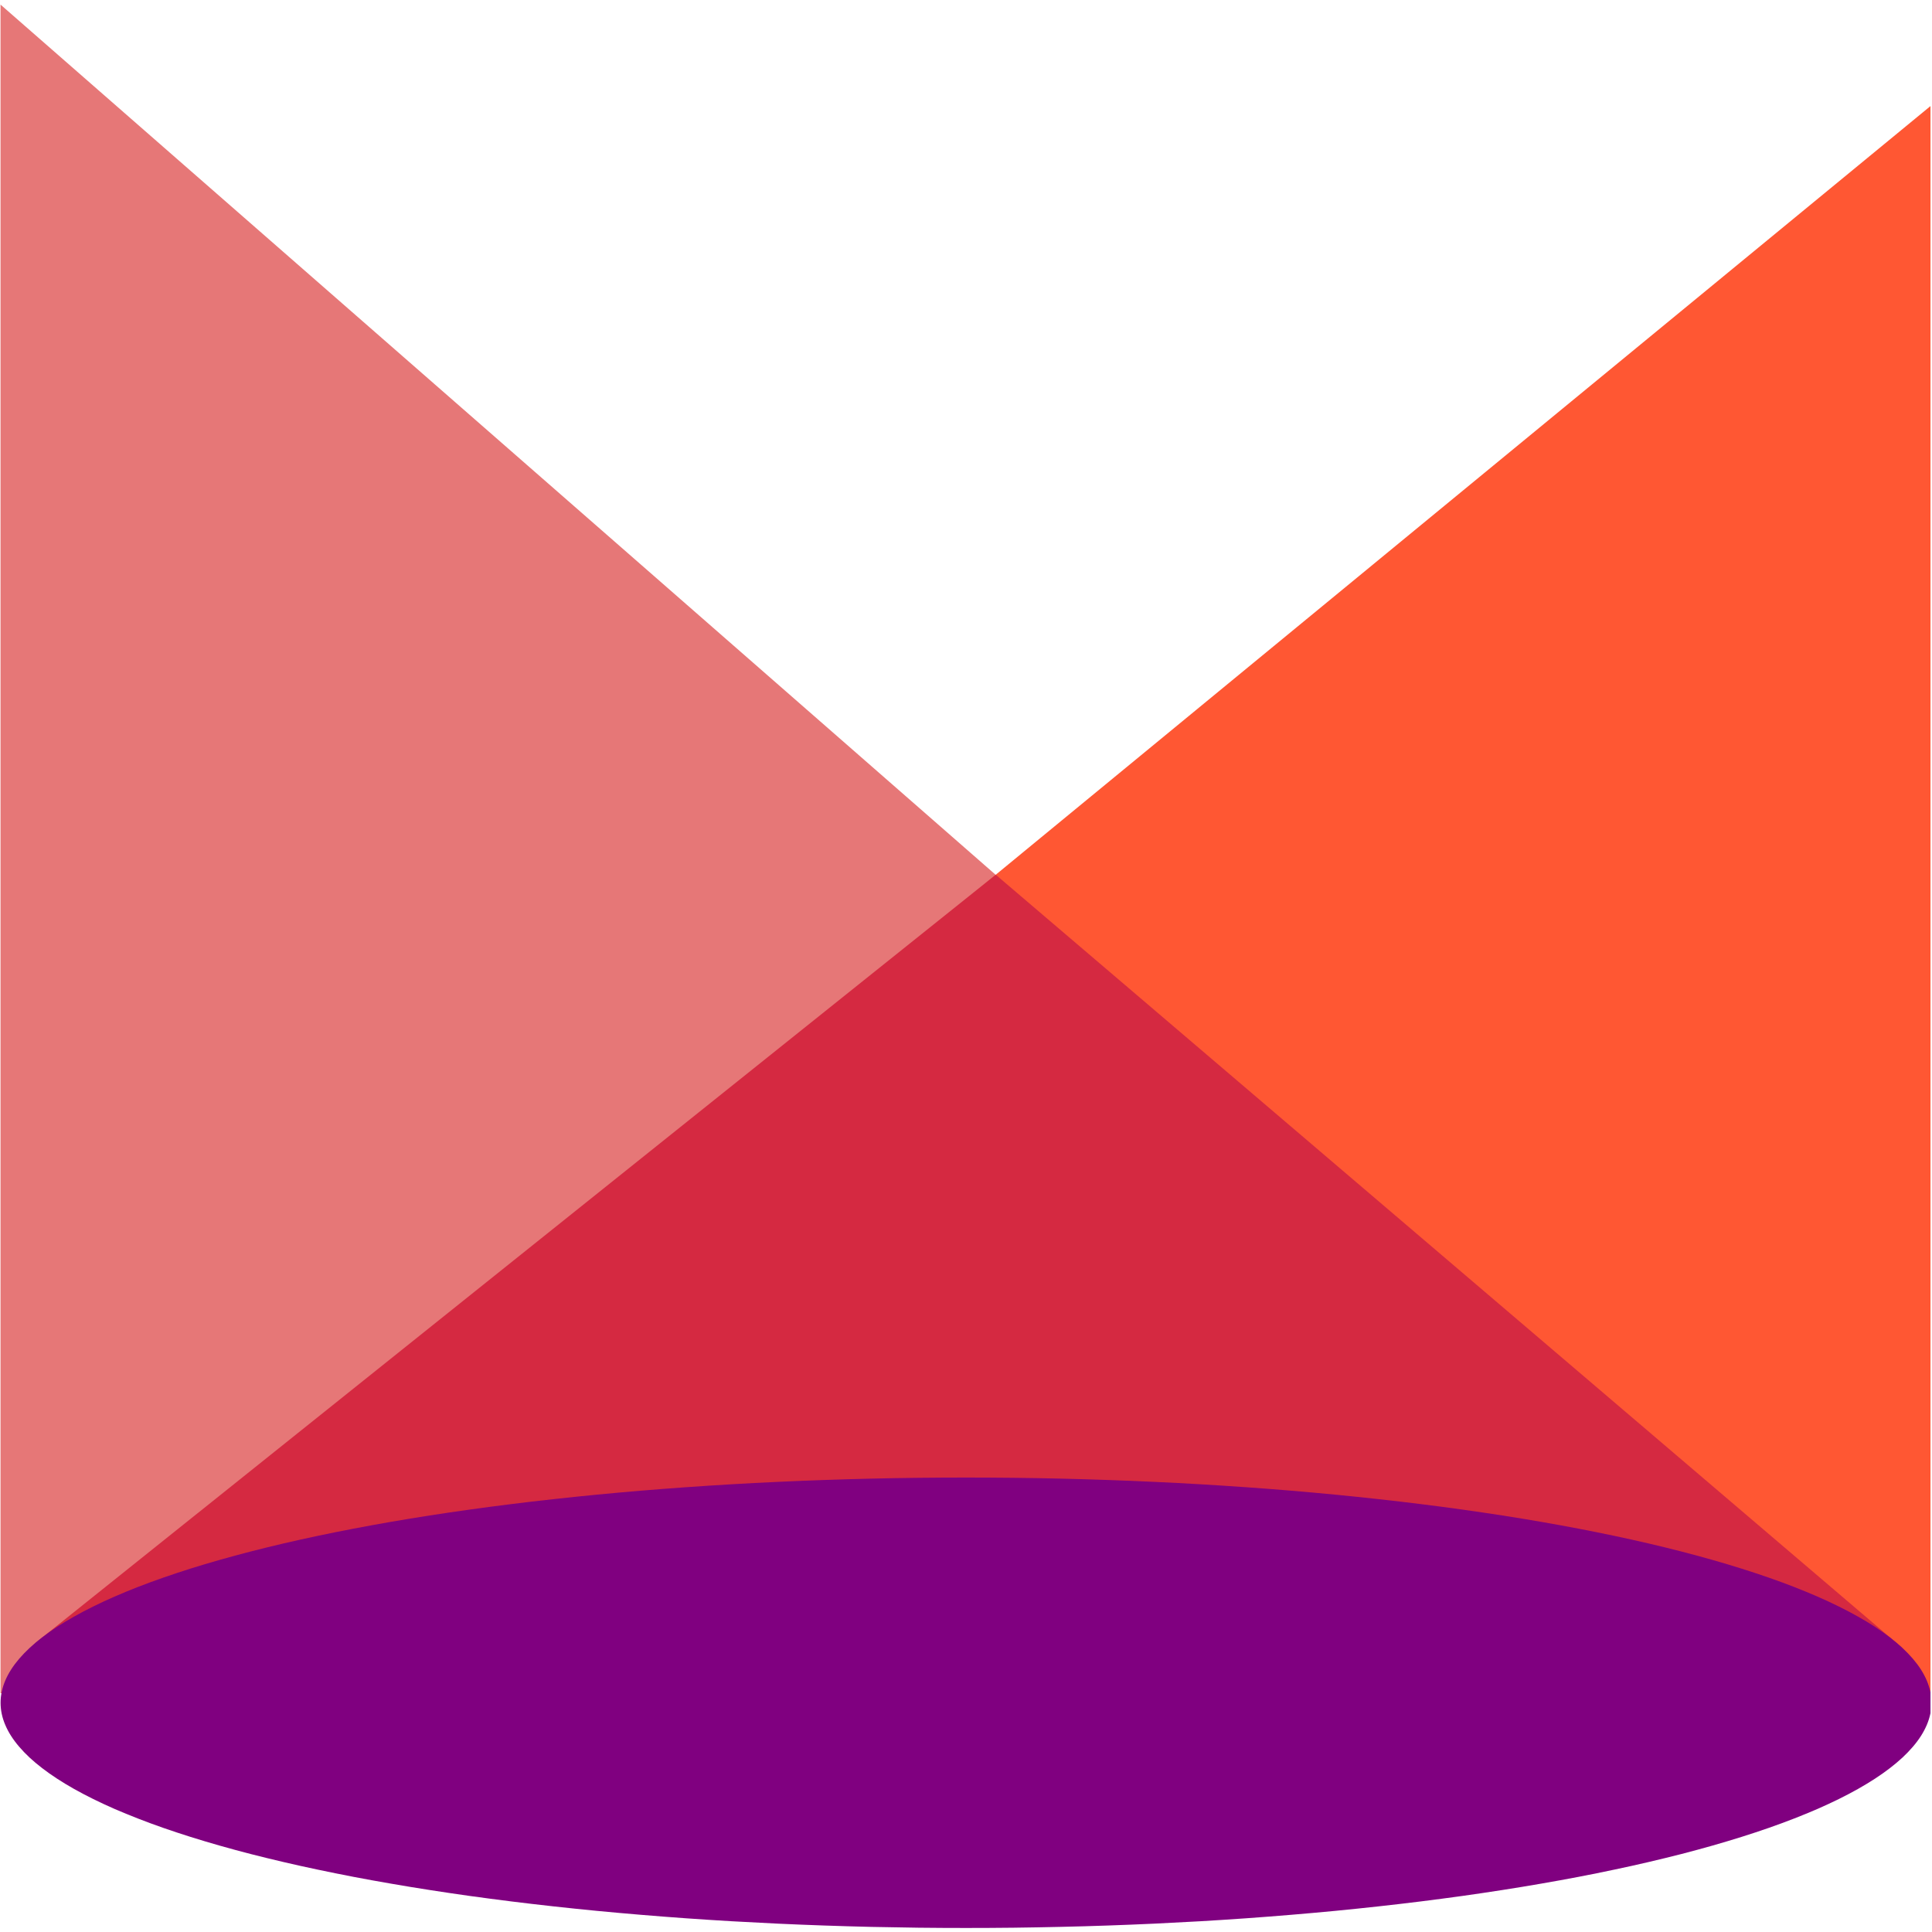 <svg xmlns="http://www.w3.org/2000/svg" xmlns:xlink="http://www.w3.org/1999/xlink" width="300" zoomAndPan="magnify" viewBox="0 0 224.88 225" height="300" preserveAspectRatio="xMidYMid meet" version="1.0"><defs><clipPath id="66f5b7d59a"><path d="M 0 0.059 L 224.762 0.059 L 224.762 198 L 0 198 Z M 0 0.059 " clip-rule="nonzero"/></clipPath><clipPath id="37069612bd"><path d="M 0 12 L 224.762 12 L 224.762 198 L 0 198 Z M 0 12 " clip-rule="nonzero"/></clipPath><clipPath id="6cf13bd958"><path d="M 0 172 L 224.762 172 L 224.762 224.938 L 0 224.938 Z M 0 172 " clip-rule="nonzero"/></clipPath></defs><g clip-path="url(#66f5b7d59a)"><path fill="#e67777" d="M 0 197.18 L 0 0.535 L 224.879 197.18 Z M 0 197.18 " fill-opacity="1" fill-rule="nonzero"/></g><g clip-path="url(#37069612bd)"><path fill="#ff5733" d="M 0 197.18 L 224.879 12.258 L 224.879 197.18 " fill-opacity="1" fill-rule="nonzero"/></g><path fill="#d52941" d="M 4.113 191.301 L 115.906 101.871 L 221.5 191.93 Z M 4.113 191.301 " fill-opacity="1" fill-rule="nonzero"/><g clip-path="url(#6cf13bd958)"><path fill="#800080" d="M 224.879 198.301 C 224.879 198.73 224.836 199.16 224.746 199.59 C 224.652 200.02 224.52 200.445 224.34 200.871 C 224.156 201.301 223.934 201.727 223.664 202.152 C 223.395 202.574 223.078 203 222.719 203.418 C 222.359 203.84 221.957 204.258 221.512 204.676 C 221.062 205.09 220.574 205.504 220.039 205.914 C 219.504 206.328 218.926 206.734 218.309 207.137 C 217.688 207.543 217.023 207.941 216.32 208.34 C 215.617 208.734 214.871 209.129 214.086 209.516 C 213.297 209.902 212.473 210.289 211.605 210.668 C 210.734 211.043 209.828 211.418 208.883 211.785 C 207.938 212.156 206.953 212.516 205.93 212.875 C 204.91 213.23 203.848 213.582 202.754 213.926 C 201.656 214.27 200.523 214.609 199.359 214.941 C 198.191 215.273 196.988 215.598 195.754 215.918 C 194.52 216.234 193.25 216.543 191.949 216.848 C 190.648 217.152 189.316 217.449 187.949 217.734 C 186.586 218.023 185.195 218.305 183.773 218.578 C 182.352 218.848 180.898 219.113 179.422 219.367 C 177.945 219.625 176.441 219.871 174.91 220.109 C 173.379 220.348 171.824 220.578 170.246 220.801 C 168.668 221.02 167.066 221.23 165.445 221.434 C 163.824 221.637 162.18 221.828 160.516 222.012 C 158.852 222.195 157.172 222.371 155.473 222.535 C 153.77 222.699 152.055 222.852 150.32 222.996 C 148.59 223.141 146.844 223.277 145.082 223.402 C 143.32 223.527 141.547 223.641 139.762 223.746 C 137.977 223.848 136.184 223.941 134.379 224.027 C 132.574 224.109 130.762 224.184 128.941 224.246 C 127.121 224.309 125.297 224.363 123.465 224.402 C 121.633 224.445 119.797 224.477 117.961 224.5 C 116.121 224.52 114.285 224.531 112.441 224.531 C 110.602 224.531 108.766 224.52 106.926 224.5 C 105.09 224.477 103.254 224.445 101.422 224.406 C 99.59 224.363 97.766 224.309 95.945 224.246 C 94.125 224.184 92.312 224.109 90.508 224.027 C 88.703 223.941 86.91 223.848 85.125 223.746 C 83.34 223.641 81.566 223.527 79.805 223.402 C 78.043 223.277 76.297 223.141 74.566 222.996 C 72.832 222.852 71.117 222.699 69.414 222.535 C 67.715 222.371 66.035 222.195 64.371 222.012 C 62.707 221.828 61.062 221.637 59.441 221.434 C 57.816 221.23 56.219 221.02 54.641 220.801 C 53.062 220.578 51.508 220.348 49.977 220.109 C 48.445 219.871 46.941 219.625 45.465 219.367 C 43.988 219.113 42.535 218.848 41.113 218.578 C 39.691 218.305 38.301 218.023 36.934 217.734 C 35.57 217.449 34.238 217.152 32.938 216.848 C 31.637 216.543 30.367 216.234 29.133 215.918 C 27.898 215.598 26.695 215.273 25.527 214.941 C 24.359 214.609 23.23 214.27 22.133 213.926 C 21.039 213.582 19.977 213.23 18.957 212.875 C 17.934 212.516 16.949 212.156 16.004 211.785 C 15.059 211.418 14.152 211.043 13.281 210.668 C 12.414 210.289 11.59 209.906 10.801 209.516 C 10.016 209.129 9.27 208.734 8.566 208.34 C 7.859 207.941 7.199 207.543 6.578 207.137 C 5.961 206.734 5.383 206.328 4.848 205.914 C 4.312 205.504 3.824 205.09 3.375 204.676 C 2.93 204.258 2.527 203.84 2.168 203.418 C 1.809 203 1.492 202.574 1.223 202.152 C 0.953 201.727 0.727 201.301 0.547 200.871 C 0.367 200.445 0.23 200.02 0.141 199.59 C 0.051 199.16 0.008 198.73 0.008 198.301 C 0.008 197.871 0.051 197.445 0.141 197.016 C 0.23 196.586 0.367 196.16 0.547 195.73 C 0.727 195.305 0.953 194.879 1.223 194.453 C 1.492 194.027 1.809 193.605 2.168 193.184 C 2.527 192.766 2.93 192.344 3.375 191.93 C 3.824 191.512 4.312 191.098 4.848 190.688 C 5.383 190.277 5.961 189.871 6.578 189.465 C 7.199 189.062 7.859 188.66 8.566 188.266 C 9.27 187.867 10.016 187.477 10.801 187.09 C 11.59 186.699 12.414 186.316 13.281 185.938 C 14.152 185.559 15.059 185.188 16.004 184.816 C 16.949 184.449 17.934 184.086 18.957 183.73 C 19.977 183.375 21.039 183.023 22.133 182.676 C 23.23 182.332 24.359 181.996 25.527 181.664 C 26.695 181.332 27.898 181.008 29.133 180.688 C 30.367 180.371 31.637 180.059 32.938 179.754 C 34.238 179.453 35.57 179.156 36.934 178.867 C 38.301 178.578 39.691 178.301 41.113 178.027 C 42.535 177.754 43.988 177.492 45.465 177.234 C 46.941 176.98 48.445 176.73 49.977 176.492 C 51.508 176.254 53.062 176.027 54.641 175.805 C 56.219 175.586 57.816 175.371 59.441 175.172 C 61.062 174.969 62.707 174.773 64.371 174.594 C 66.035 174.41 67.715 174.234 69.414 174.07 C 71.117 173.906 72.832 173.75 74.566 173.605 C 76.297 173.461 78.043 173.328 79.805 173.203 C 81.566 173.078 83.34 172.965 85.125 172.859 C 86.91 172.754 88.703 172.66 90.508 172.578 C 92.312 172.492 94.125 172.422 95.945 172.359 C 97.766 172.293 99.59 172.242 101.422 172.199 C 103.254 172.156 105.09 172.125 106.926 172.105 C 108.766 172.086 110.602 172.074 112.441 172.074 C 114.285 172.074 116.121 172.086 117.961 172.105 C 119.797 172.125 121.633 172.156 123.465 172.199 C 125.297 172.242 127.121 172.293 128.941 172.359 C 130.762 172.422 132.574 172.492 134.379 172.578 C 136.184 172.66 137.977 172.754 139.762 172.859 C 141.547 172.965 143.32 173.078 145.082 173.203 C 146.844 173.328 148.59 173.461 150.32 173.605 C 152.055 173.75 153.77 173.906 155.473 174.07 C 157.172 174.234 158.852 174.41 160.516 174.594 C 162.18 174.773 163.824 174.969 165.445 175.172 C 167.07 175.371 168.668 175.586 170.246 175.805 C 171.824 176.027 173.379 176.254 174.91 176.492 C 176.441 176.73 177.945 176.98 179.422 177.234 C 180.898 177.492 182.352 177.754 183.773 178.027 C 185.195 178.301 186.586 178.578 187.949 178.867 C 189.316 179.156 190.648 179.453 191.949 179.754 C 193.25 180.059 194.52 180.371 195.754 180.688 C 196.988 181.008 198.191 181.332 199.359 181.664 C 200.523 181.996 201.656 182.332 202.754 182.68 C 203.848 183.023 204.91 183.375 205.93 183.73 C 206.953 184.086 207.938 184.449 208.883 184.816 C 209.828 185.188 210.734 185.559 211.605 185.938 C 212.473 186.316 213.297 186.699 214.086 187.09 C 214.871 187.477 215.617 187.867 216.32 188.266 C 217.023 188.66 217.688 189.062 218.309 189.465 C 218.926 189.871 219.504 190.277 220.039 190.688 C 220.574 191.098 221.062 191.512 221.512 191.93 C 221.957 192.344 222.359 192.766 222.719 193.184 C 223.078 193.605 223.395 194.027 223.664 194.453 C 223.934 194.879 224.156 195.305 224.34 195.73 C 224.52 196.16 224.652 196.586 224.746 197.016 C 224.836 197.445 224.879 197.871 224.879 198.301 Z M 224.879 198.301 " fill-opacity="1" fill-rule="nonzero"/></g></svg>